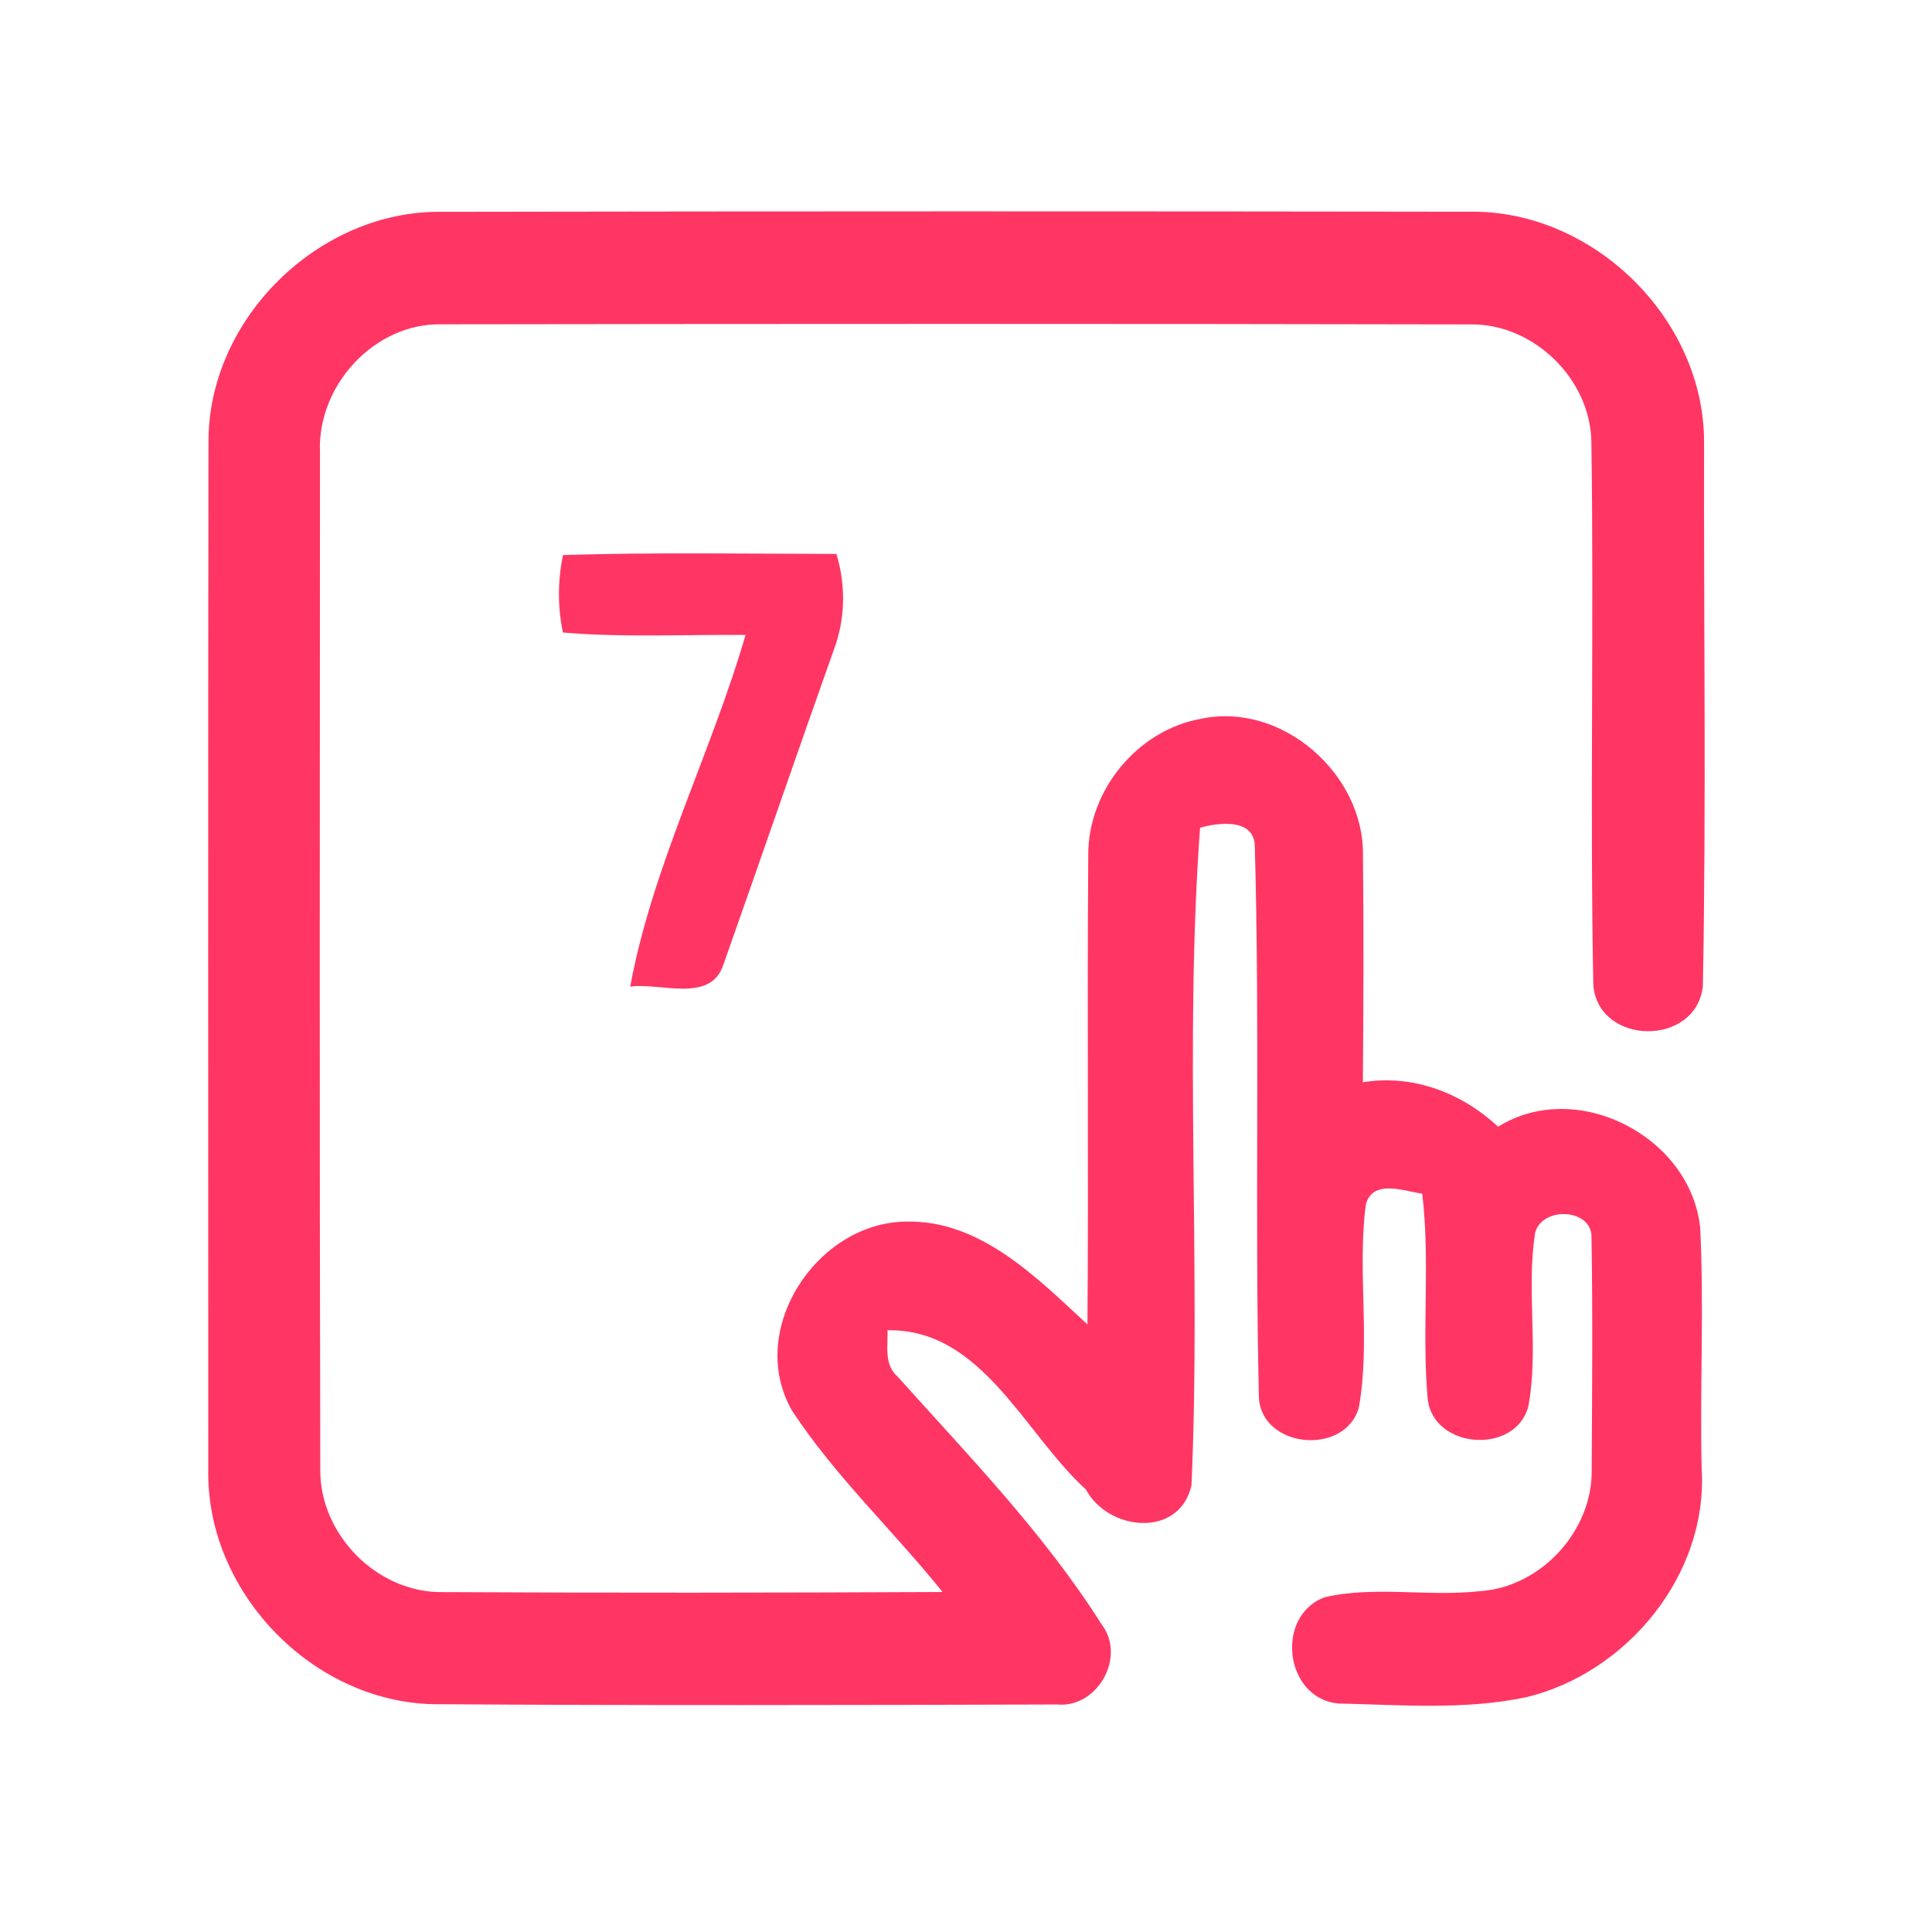 <?xml version="1.0" encoding="UTF-8" ?>
<!DOCTYPE svg PUBLIC "-//W3C//DTD SVG 1.1//EN" "http://www.w3.org/Graphics/SVG/1.1/DTD/svg11.dtd">
<svg width="192pt" height="192pt" viewBox="0 0 192 192" version="1.1" xmlns="http://www.w3.org/2000/svg">
<g id="#ff3664ff">
<path fill="#ff3664" opacity="1.00" d=" M 20.72 44.02 C 20.62 31.74 31.67 20.86 43.94 21.05 C 77.97 20.99 112.01 20.99 146.05 21.04 C 158.33 20.85 169.41 31.71 169.35 44.02 C 169.31 62.01 169.57 80.03 169.23 98.01 C 168.55 104.05 158.85 103.93 158.34 97.90 C 158.00 79.93 158.41 61.94 158.15 43.97 C 158.09 37.67 152.38 32.12 146.08 32.24 C 112.03 32.17 77.97 32.18 43.92 32.23 C 37.19 32.07 31.49 38.35 31.80 44.99 C 31.78 78.67 31.75 112.35 31.83 146.03 C 31.76 152.51 37.50 158.32 43.99 158.22 C 60.55 158.31 77.11 158.29 93.67 158.21 C 88.80 152.15 83.04 146.76 78.75 140.25 C 74.09 132.29 81.09 121.52 90.01 121.40 C 97.44 121.22 103.00 126.95 108.07 131.62 C 108.19 116.05 108.03 100.49 108.15 84.93 C 108.14 78.53 113.04 72.56 119.36 71.43 C 127.39 69.72 135.59 76.93 135.45 85.02 C 135.53 92.53 135.50 100.04 135.44 107.55 C 140.42 106.75 145.24 108.59 148.88 111.97 C 156.70 107.10 167.99 112.94 168.96 121.97 C 169.36 129.96 168.92 137.99 169.11 145.99 C 169.75 156.46 161.72 166.23 151.71 168.66 C 145.58 169.96 139.22 169.43 133.00 169.29 C 127.67 168.81 126.66 160.58 131.65 158.73 C 136.67 157.58 141.92 158.70 147.03 158.13 C 153.12 157.76 158.30 152.13 158.18 146.02 C 158.22 138.34 158.29 130.64 158.16 122.96 C 158.22 120.12 153.34 119.84 152.57 122.46 C 151.65 128.18 152.95 134.08 151.88 139.78 C 150.59 144.61 142.41 144.02 141.88 139.00 C 141.28 132.23 142.15 125.40 141.34 118.63 C 139.51 118.36 136.38 117.14 135.73 119.73 C 134.87 126.40 136.22 133.26 135.04 139.89 C 133.69 144.66 125.50 143.98 125.11 138.98 C 124.68 120.70 125.22 102.38 124.70 84.11 C 124.66 81.30 121.13 81.73 119.26 82.26 C 117.68 103.95 119.36 125.86 118.41 147.60 C 117.22 152.88 110.16 152.19 107.92 148.03 C 101.81 142.48 97.59 132.02 88.20 132.20 C 88.25 133.76 87.84 135.63 89.20 136.80 C 96.30 144.72 103.78 152.42 109.50 161.46 C 111.94 164.69 109.05 169.78 105.03 169.39 C 84.36 169.45 63.69 169.50 43.02 169.36 C 30.92 169.07 20.43 158.09 20.70 145.98 C 20.69 111.99 20.67 78.01 20.72 44.02 Z" />
<path fill="#ff3664" opacity="1.00" d=" M 55.95 55.16 C 65.00 54.88 74.07 55.03 83.12 55.05 C 84.08 58.19 84.01 61.60 82.83 64.67 C 79.14 75.06 75.56 85.49 71.88 95.89 C 70.60 99.74 65.60 97.62 62.63 98.05 C 64.84 86.05 70.68 74.87 74.09 63.10 C 68.04 63.05 61.98 63.37 55.94 62.86 C 55.41 60.31 55.42 57.70 55.95 55.16 Z" />
</g>
</svg>
